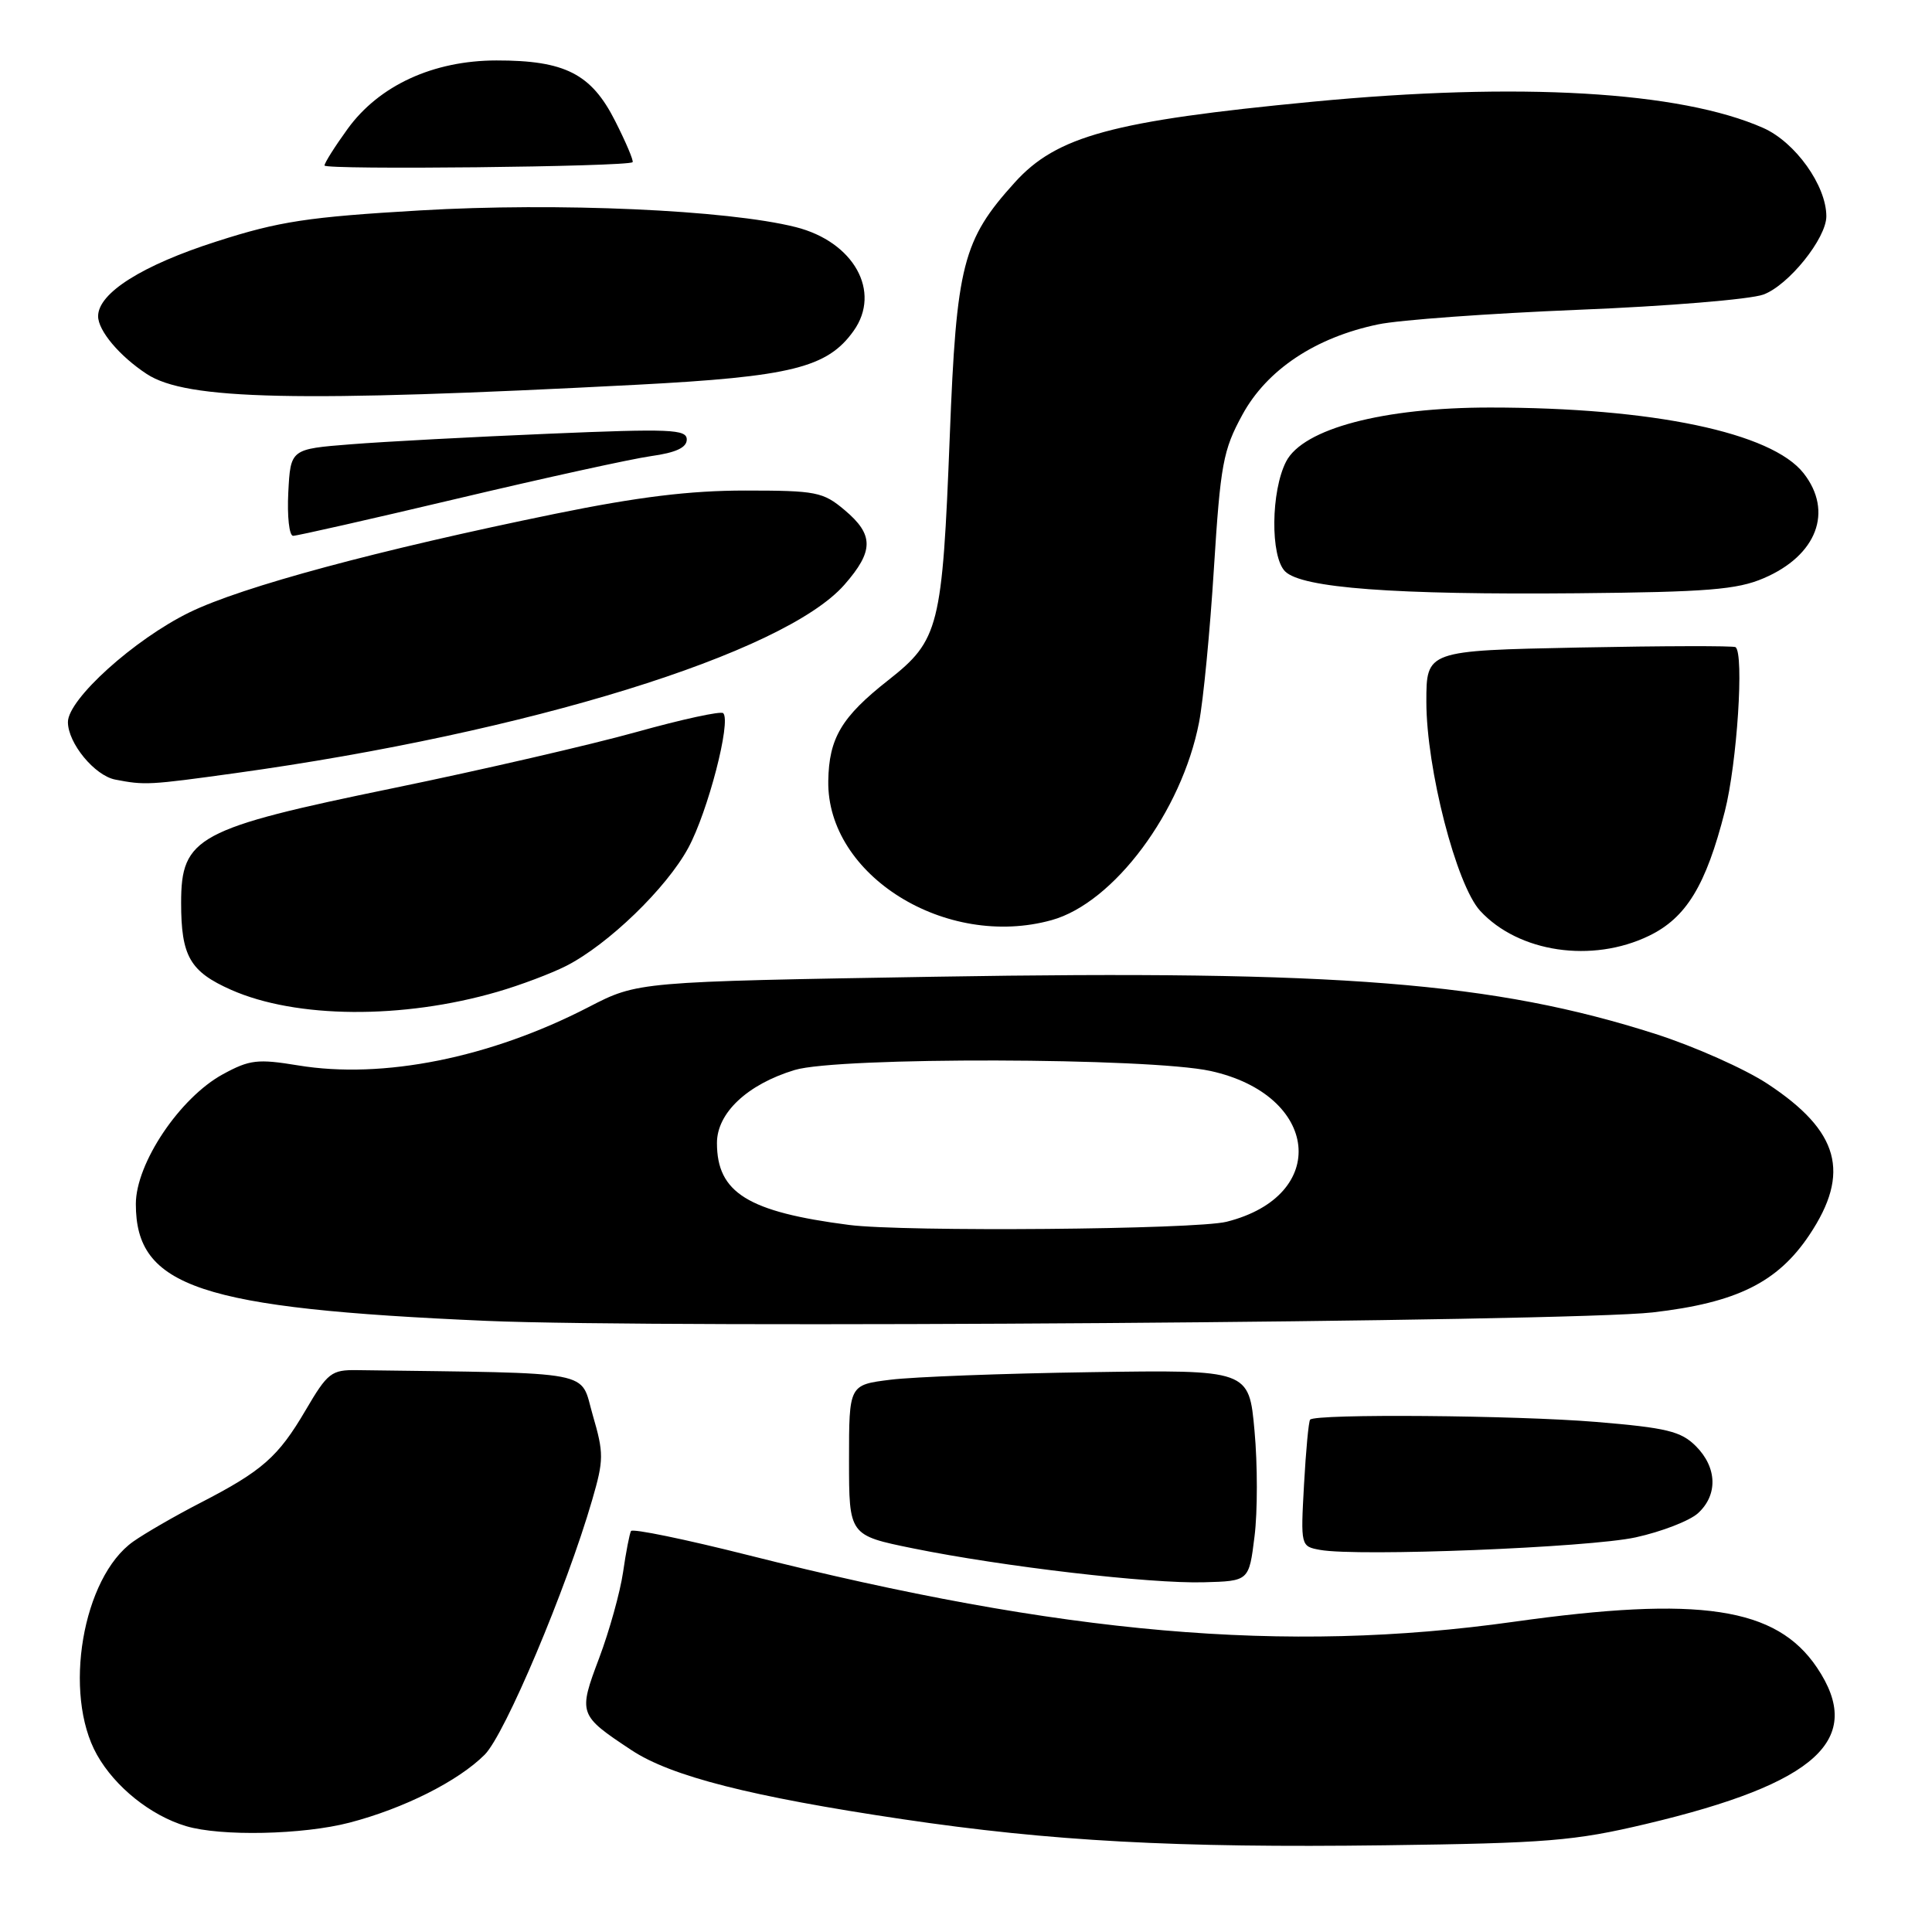 <?xml version="1.0" encoding="UTF-8" standalone="no"?>
<!DOCTYPE svg PUBLIC "-//W3C//DTD SVG 1.1//EN" "http://www.w3.org/Graphics/SVG/1.1/DTD/svg11.dtd" >
<svg xmlns="http://www.w3.org/2000/svg" xmlns:xlink="http://www.w3.org/1999/xlink" version="1.1" viewBox="0 0 256 256">
 <g >
 <path fill="currentColor"
d=" M 218.13 241.68 C 240.78 236.31 247.16 230.47 240.75 220.95 C 235.36 212.96 225.25 211.43 200.54 214.90 C 170.26 219.15 140.85 216.59 99.12 206.06 C 90.79 203.96 83.81 202.52 83.61 202.87 C 83.42 203.22 82.94 205.67 82.56 208.32 C 82.17 210.98 80.75 216.09 79.40 219.68 C 76.60 227.10 76.66 227.26 83.67 231.90 C 88.89 235.36 99.48 238.06 119.58 241.05 C 139.21 243.97 155.84 244.87 183.50 244.51 C 205.01 244.23 208.60 243.94 218.13 241.68 Z  M 46.31 241.51 C 53.52 239.63 60.72 236.01 64.23 232.50 C 66.91 229.81 75.04 210.57 78.47 198.74 C 80.01 193.44 80.02 192.57 78.54 187.50 C 76.79 181.48 79.45 181.99 47.32 181.55 C 43.91 181.50 43.41 181.89 40.49 186.87 C 36.85 193.07 34.75 194.91 26.50 199.16 C 23.20 200.86 19.22 203.16 17.66 204.26 C 10.93 209.01 8.30 224.44 12.85 232.52 C 15.25 236.79 19.97 240.57 24.65 241.97 C 29.25 243.35 40.13 243.12 46.31 241.51 Z  M 166.23 203.59 C 166.64 200.34 166.64 194.04 166.23 189.59 C 165.50 181.50 165.50 181.50 144.50 181.82 C 132.95 181.99 121.03 182.44 118.00 182.82 C 112.50 183.50 112.50 183.50 112.50 193.47 C 112.50 203.44 112.50 203.44 121.00 205.17 C 132.85 207.58 152.35 209.86 159.50 209.66 C 165.50 209.50 165.50 209.50 166.23 203.59 Z  M 216.73 203.71 C 220.16 202.96 223.87 201.52 224.98 200.52 C 227.65 198.10 227.54 194.45 224.71 191.62 C 222.74 189.65 220.85 189.19 211.46 188.41 C 200.82 187.53 174.31 187.31 173.60 188.11 C 173.40 188.32 173.04 192.19 172.79 196.70 C 172.34 204.87 172.35 204.90 174.92 205.37 C 179.91 206.28 210.57 205.06 216.73 203.71 Z  M 219.00 173.90 C 230.10 172.62 235.54 169.94 239.75 163.64 C 245.25 155.41 243.72 149.88 234.22 143.62 C 231.20 141.63 224.52 138.66 219.38 137.01 C 197.97 130.16 177.51 128.53 124.00 129.42 C 84.50 130.08 84.50 130.08 78.00 133.44 C 64.98 140.17 50.74 143.03 39.50 141.17 C 34.14 140.29 33.08 140.41 29.54 142.34 C 23.83 145.45 18.00 154.14 18.00 159.54 C 18.00 170.54 26.49 173.37 64.42 175.02 C 87.85 176.04 207.94 175.16 219.00 173.90 Z  M 65.91 131.42 C 68.95 130.54 73.05 128.99 75.02 127.99 C 80.59 125.15 88.31 117.69 91.20 112.35 C 93.80 107.55 96.91 95.58 95.83 94.50 C 95.52 94.19 90.34 95.32 84.32 97.00 C 78.29 98.68 63.83 102.02 52.17 104.42 C 26.11 109.78 24.00 110.92 24.00 119.62 C 24.00 126.71 25.17 128.74 30.63 131.16 C 39.24 134.97 53.36 135.07 65.91 131.42 Z  M 218.50 124.00 C 223.44 121.61 226.05 117.32 228.55 107.50 C 230.17 101.14 231.12 86.62 229.97 85.75 C 229.71 85.56 220.39 85.58 209.25 85.80 C 189.00 86.21 189.00 86.21 189.00 92.99 C 189.00 101.84 192.97 117.26 196.13 120.69 C 201.22 126.21 210.96 127.65 218.50 124.00 Z  M 139.35 121.92 C 147.59 119.63 156.58 107.56 158.88 95.72 C 159.44 92.85 160.33 83.67 160.85 75.31 C 161.72 61.53 162.06 59.65 164.62 54.96 C 167.87 48.99 174.30 44.71 182.62 42.98 C 185.43 42.39 197.36 41.53 209.12 41.05 C 220.88 40.58 231.92 39.67 233.66 39.03 C 237.00 37.80 242.00 31.58 242.00 28.66 C 242.00 24.59 237.89 18.84 233.63 16.95 C 222.63 12.09 201.33 10.85 173.91 13.48 C 147.40 16.02 140.02 18.02 134.45 24.19 C 127.56 31.81 126.73 35.08 125.85 57.78 C 124.86 83.14 124.44 84.82 117.71 90.12 C 111.50 95.00 109.84 97.80 109.75 103.49 C 109.56 115.99 125.34 125.81 139.35 121.92 Z  M 31.22 102.44 C 69.99 97.07 103.89 86.58 111.88 77.49 C 115.80 73.02 115.81 70.86 111.92 67.59 C 109.06 65.18 108.15 65.00 98.75 65.00 C 91.39 65.00 84.55 65.84 73.57 68.08 C 50.11 72.88 32.10 77.73 25.11 81.14 C 17.79 84.72 9.00 92.65 9.00 95.68 C 9.00 98.47 12.54 102.77 15.27 103.30 C 19.20 104.06 19.74 104.03 31.22 102.44 Z  M 233.69 76.62 C 240.75 73.61 242.96 67.77 238.98 62.70 C 234.74 57.31 219.01 54.01 197.50 54.00 C 183.29 53.99 172.67 56.80 170.42 61.15 C 168.40 65.07 168.31 73.74 170.28 75.71 C 172.49 77.92 184.75 78.83 209.00 78.61 C 226.19 78.45 230.18 78.13 233.69 76.62 Z  M 60.64 66.06 C 72.11 63.34 83.64 60.81 86.25 60.44 C 89.56 59.98 91.00 59.31 91.00 58.24 C 91.00 56.88 88.83 56.79 72.75 57.47 C 62.71 57.89 50.90 58.52 46.50 58.87 C 38.50 59.50 38.50 59.50 38.20 65.25 C 38.04 68.41 38.32 71.00 38.84 71.00 C 39.35 71.00 49.16 68.78 60.64 66.06 Z  M 84.41 50.98 C 104.85 49.91 109.64 48.72 113.11 43.84 C 116.82 38.63 113.13 32.03 105.43 30.09 C 96.38 27.81 73.86 26.81 55.68 27.88 C 40.79 28.75 36.98 29.33 28.71 31.99 C 18.85 35.14 13.00 38.83 13.00 41.90 C 13.00 43.82 15.85 47.20 19.45 49.56 C 24.72 53.01 39.27 53.33 84.41 50.98 Z  M 83.82 21.49 C 83.99 21.33 82.95 18.87 81.51 16.03 C 78.35 9.77 74.85 8.00 65.78 8.01 C 57.41 8.02 50.23 11.32 46.06 17.08 C 44.38 19.40 43.00 21.58 43.00 21.93 C 43.00 22.53 83.16 22.10 83.82 21.49 Z  M 112.50 162.31 C 99.09 160.58 95.00 158.04 95.00 151.45 C 95.00 147.47 99.03 143.68 105.30 141.78 C 111.06 140.03 152.27 140.13 160.40 141.91 C 174.84 145.08 176.27 158.43 162.53 161.89 C 158.42 162.92 119.77 163.25 112.50 162.31 Z "/>
</g>
</svg>